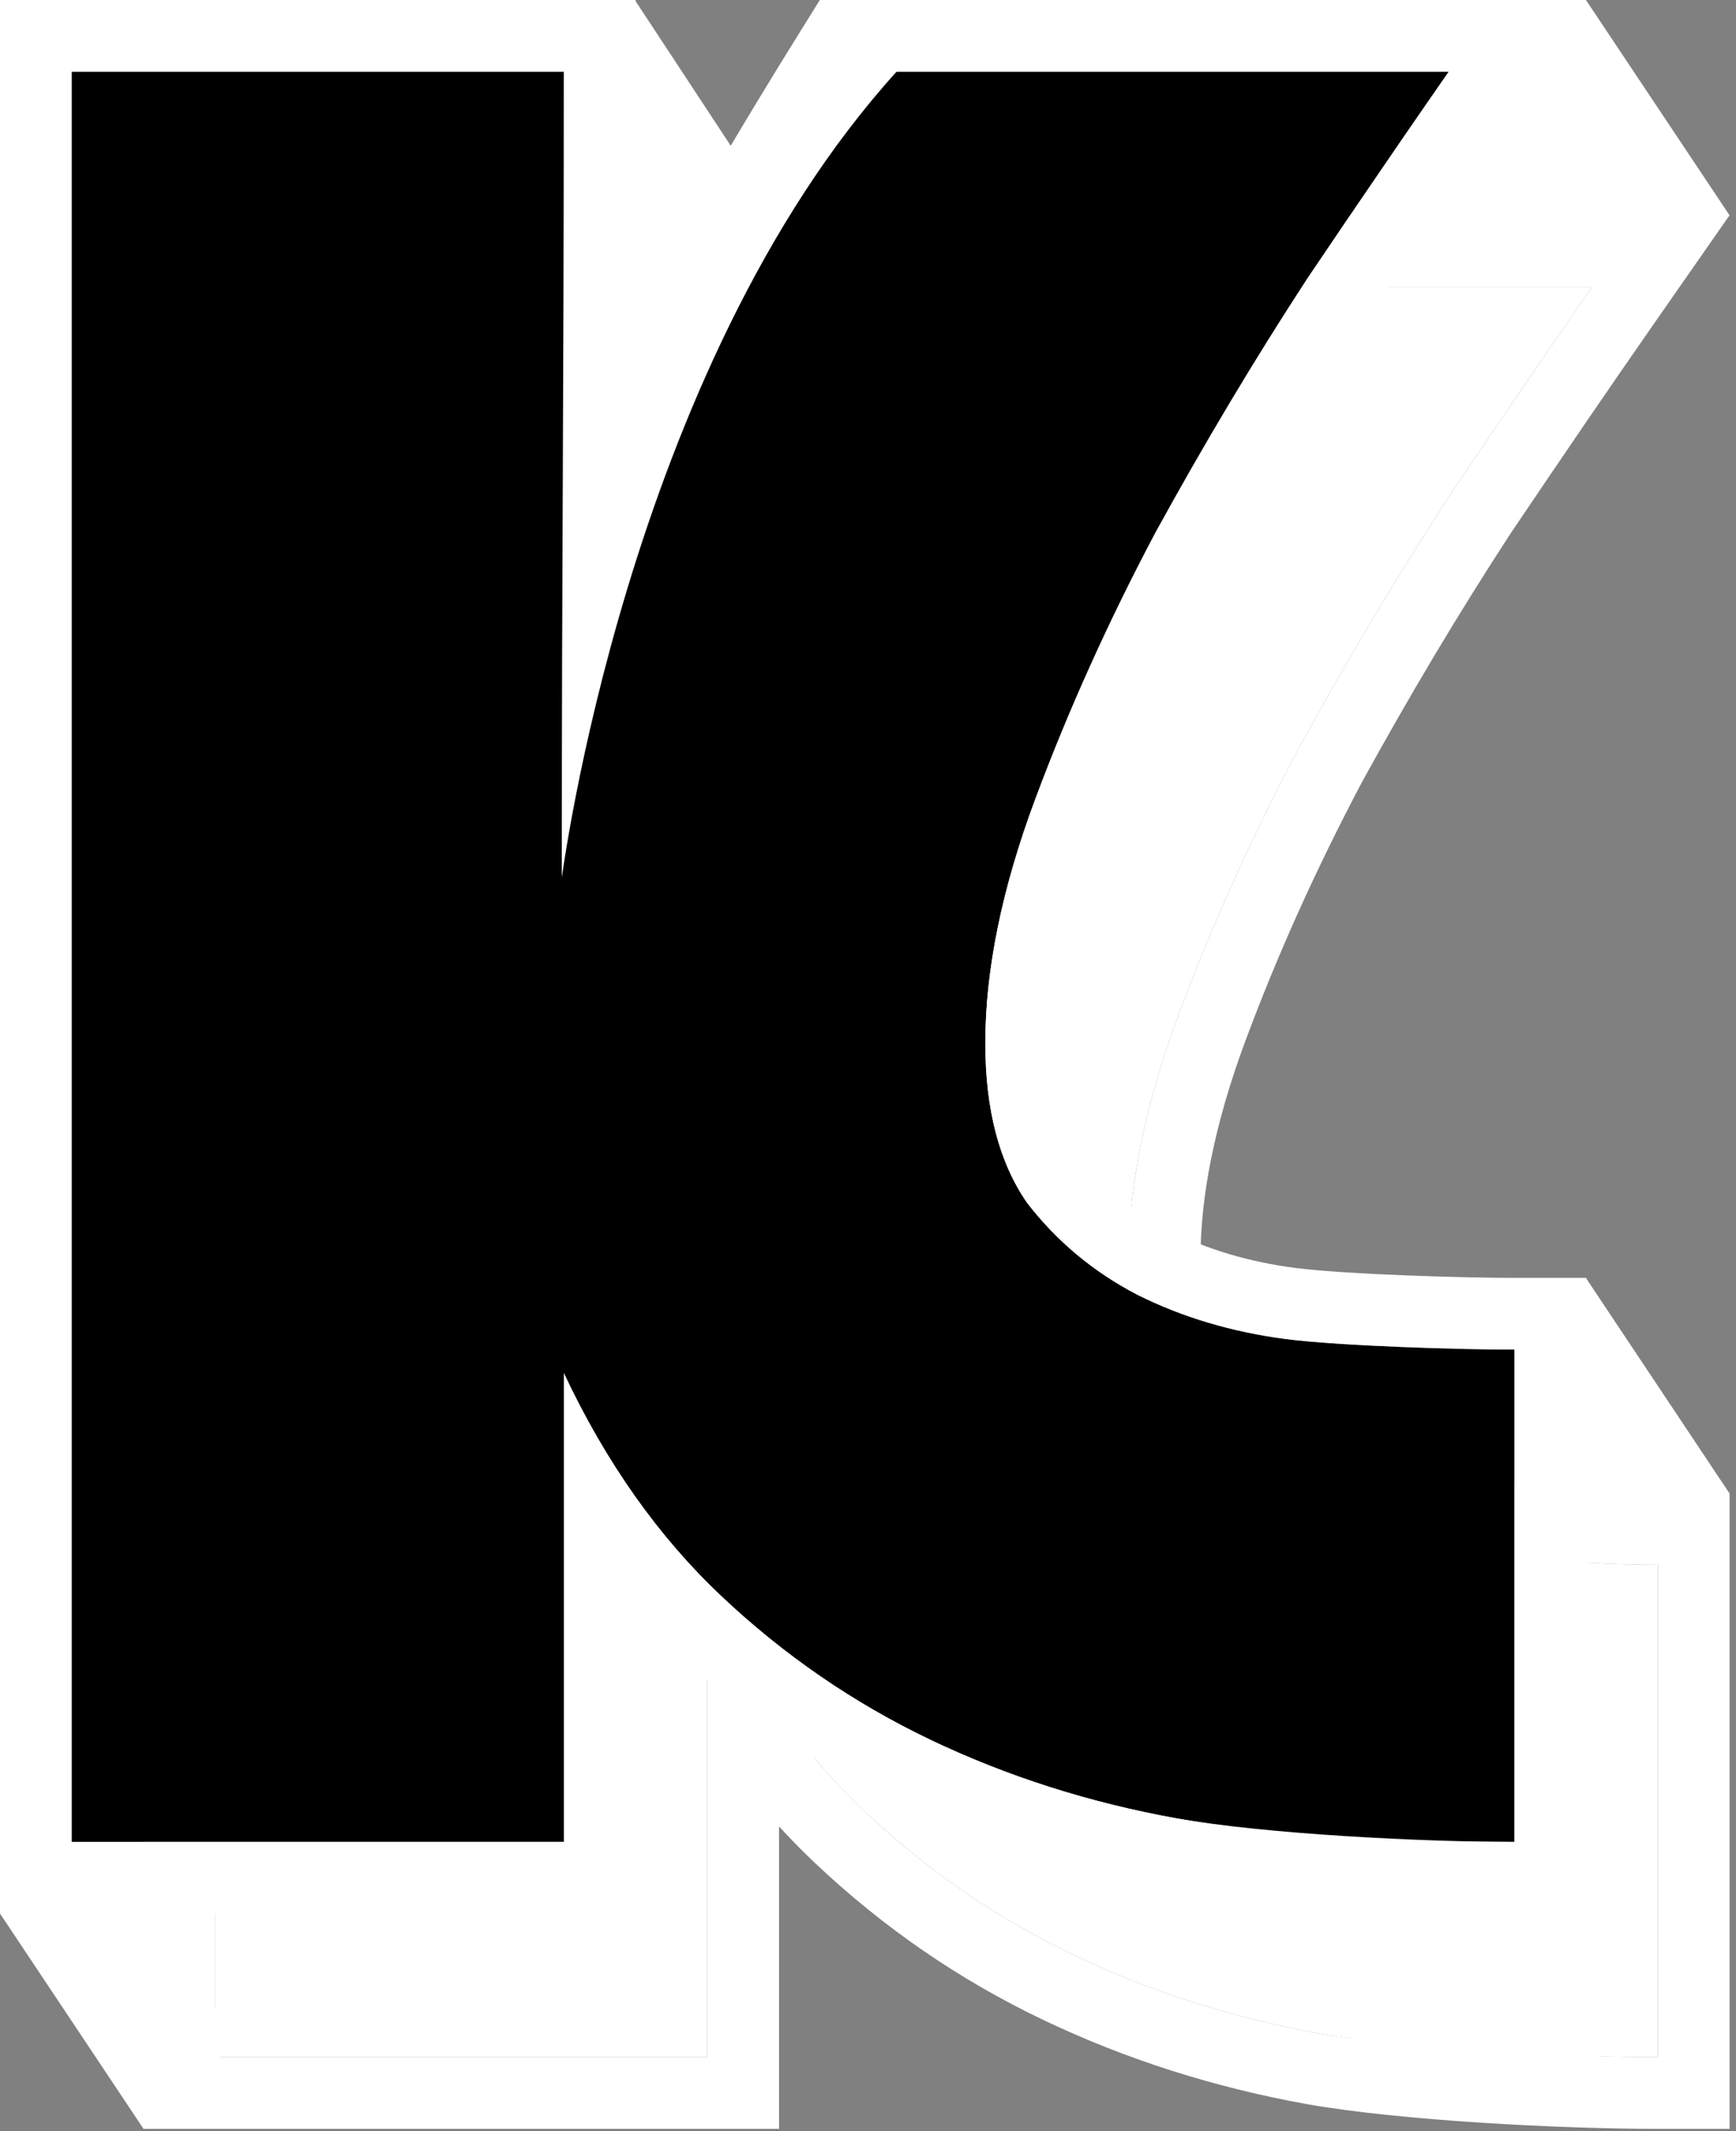 <svg width="220" height="270" viewBox="0 0 220 270" fill="none" xmlns="http://www.w3.org/2000/svg">
<rect x="0" y="0" width="220" height="270" fill="#808080" stroke="none"/>
<path d="M201.769 36.357C196.682 43.656 190.711 52.392 183.854 62.566C177.219 72.74 170.805 83.467 164.612 94.747C158.641 106.027 153.554 117.306 149.351 128.586C145.149 139.866 143.048 150.151 143.048 159.44C143.048 167.844 144.817 174.59 148.356 179.677C152.116 184.543 156.761 188.414 162.29 191.289C168.04 194.164 182.669 196.044 189.525 196.929C196.603 197.813 203.459 198.256 210.094 198.256V260.626C198.372 260.626 178.546 259.631 167.266 257.641C156.208 255.65 145.813 252.333 136.081 247.688C126.349 243.043 117.502 236.961 109.54 229.441C101.578 221.921 94.943 212.521 89.635 201.242V260.626H27.264V36.357H89.635V111.003C93.837 97.733 99.256 84.905 105.891 72.519C112.747 60.133 119.825 48.079 127.123 36.357H201.769Z" fill="white"/>
<path fill-rule="evenodd" clip-rule="evenodd" d="M219.184 27.268L209.227 41.554C204.184 48.789 198.253 57.465 191.431 67.589C184.953 77.524 178.68 88.013 172.614 99.06C166.83 109.991 161.918 120.891 157.869 131.759C153.939 142.309 152.138 151.501 152.138 159.44C152.138 166.501 153.6 171.201 155.697 174.31C158.598 178.011 162.146 180.958 166.421 183.192C171.173 185.558 184.783 187.15 190.672 187.912C197.396 188.752 203.869 189.166 210.094 189.166H219.184V269.716H210.094C197.855 269.716 177.501 268.676 165.687 266.592L165.672 266.589L165.657 266.586C153.834 264.458 142.66 260.899 132.166 255.891C121.568 250.832 111.939 244.208 103.3 236.049C101.724 234.561 100.199 233.01 98.724 231.399V269.716H18.175V27.268H98.724V66.701C105.409 54.679 112.304 42.963 119.408 31.553L122.076 27.268H219.184ZM98.724 87.12C95.238 94.915 92.208 102.876 89.635 111.003V36.357H27.264V260.626H89.635V201.242C92.324 206.956 95.354 212.188 98.724 216.938C102.007 221.563 105.612 225.731 109.54 229.441C117.502 236.961 126.349 243.043 136.081 247.688C145.813 252.333 156.208 255.65 167.266 257.641C175.616 259.114 192.413 260.042 201.005 260.425C204.02 260.559 207.049 260.626 210.094 260.626V198.256C203.459 198.256 196.603 197.813 189.525 196.929C182.669 196.044 168.04 194.164 162.29 191.289C156.761 188.414 152.116 184.543 148.356 179.677C144.817 174.59 143.048 167.844 143.048 159.44C143.048 150.151 145.149 139.866 149.351 128.586C153.554 117.306 158.641 106.027 164.612 94.747C170.805 83.467 177.219 72.74 183.854 62.566C188.066 56.317 191.943 50.611 195.487 45.446C197.713 42.203 199.807 39.173 201.769 36.357H127.123C119.825 48.079 112.747 60.133 105.891 72.519C103.319 77.319 100.931 82.186 98.724 87.12Z" fill="white"/>
<path d="M183.59 9.089C178.503 16.388 172.532 25.124 165.675 35.298C159.04 45.472 152.626 56.199 146.433 67.479C140.462 78.759 135.375 90.039 131.172 101.318C126.97 112.598 124.869 122.883 124.869 132.172C124.869 140.577 126.638 147.322 130.177 152.409C133.937 157.275 138.582 161.146 144.111 164.021C149.862 166.896 156.165 168.776 163.021 169.661C170.099 170.546 185.28 170.988 191.915 170.988V233.359C180.193 233.359 160.367 232.363 149.087 230.373C138.029 228.382 127.634 225.065 117.902 220.42C108.17 215.775 99.323 209.693 91.361 202.173C83.399 194.653 76.764 185.254 71.456 173.974V233.359H9.085V9.089H71.456V83.735C75.658 70.465 81.077 57.637 87.712 45.251C94.568 32.865 101.646 20.811 108.945 9.089H183.59Z" fill="black"/>
<path fill-rule="evenodd" clip-rule="evenodd" d="M201.005 0L191.048 14.287C186.005 21.521 180.075 30.197 173.252 40.321C166.774 50.256 160.501 60.746 154.435 71.792C148.651 82.724 143.739 93.623 139.69 104.492C135.76 115.041 133.959 124.234 133.959 132.172C133.959 139.233 135.421 143.933 137.518 147.042C140.42 150.743 143.967 153.69 148.242 155.924C152.994 158.29 158.279 159.883 164.168 160.644C170.892 161.484 185.69 161.899 191.916 161.899H201.005V242.448H191.916C179.676 242.448 159.322 241.409 147.508 239.324L147.493 239.321L147.478 239.318C135.655 237.19 124.481 233.631 113.987 228.623C103.389 223.565 93.76 216.94 85.121 208.781C83.545 207.293 82.02 205.743 80.546 204.131V242.448H-0.004V0H80.546V39.434C87.23 27.412 94.125 15.695 101.229 4.285L103.897 0H201.005ZM80.546 59.852C77.059 67.647 74.029 75.608 71.456 83.735V9.089H9.085V233.359H71.456V173.974C74.145 179.688 77.175 184.92 80.546 189.67C83.828 194.295 87.433 198.463 91.361 202.173C99.323 209.693 108.17 215.775 117.902 220.42C127.634 225.065 138.029 228.382 149.087 230.373C157.437 231.846 165.909 232.775 174.502 233.157C177.516 233.292 188.871 233.359 191.915 233.359V170.988C185.28 170.988 170.099 170.546 163.021 169.661C156.165 168.776 149.862 166.896 144.111 164.021C138.582 161.146 133.937 157.275 130.177 152.409C126.638 147.322 124.869 140.577 124.869 132.172C124.869 122.883 126.97 112.598 131.172 101.318C135.375 90.039 140.462 78.759 146.433 67.479C152.626 56.199 159.04 45.472 165.675 35.298C169.887 29.049 173.765 23.343 177.308 18.179C179.534 14.935 181.628 11.905 183.59 9.089H108.945C101.646 20.811 94.568 32.865 87.712 45.251C85.14 50.052 82.752 54.919 80.546 59.852Z" fill="white"/>
<path d="M18.181 269.704L0.001 242.434L1.332 240.49L25.511 237.628L27.898 260.844L18.181 269.704Z" fill="white"/>
<path d="M219.159 189.178L200.979 161.907L197.352 171.105L198.255 192.652L219.159 189.178Z" fill="white"/>
<path d="M97.774 26.32L80.481 0.044L76.854 9.241L77.757 30.788L97.774 26.32Z" fill="white"/>
<path d="M219.175 27.268L200.995 0.013L189.701 7.619L177.795 31.201L218.884 27.636L219.175 27.268Z" fill="white"/>
<path d="M71.196 111.148C71.196 111.64 79.256 46.966 113.648 9.054L104.481 7.586L87.913 23.706L71.445 9.054C71.445 53.505 71.196 67.912 71.196 111.148Z" fill="white"/>
</svg>
